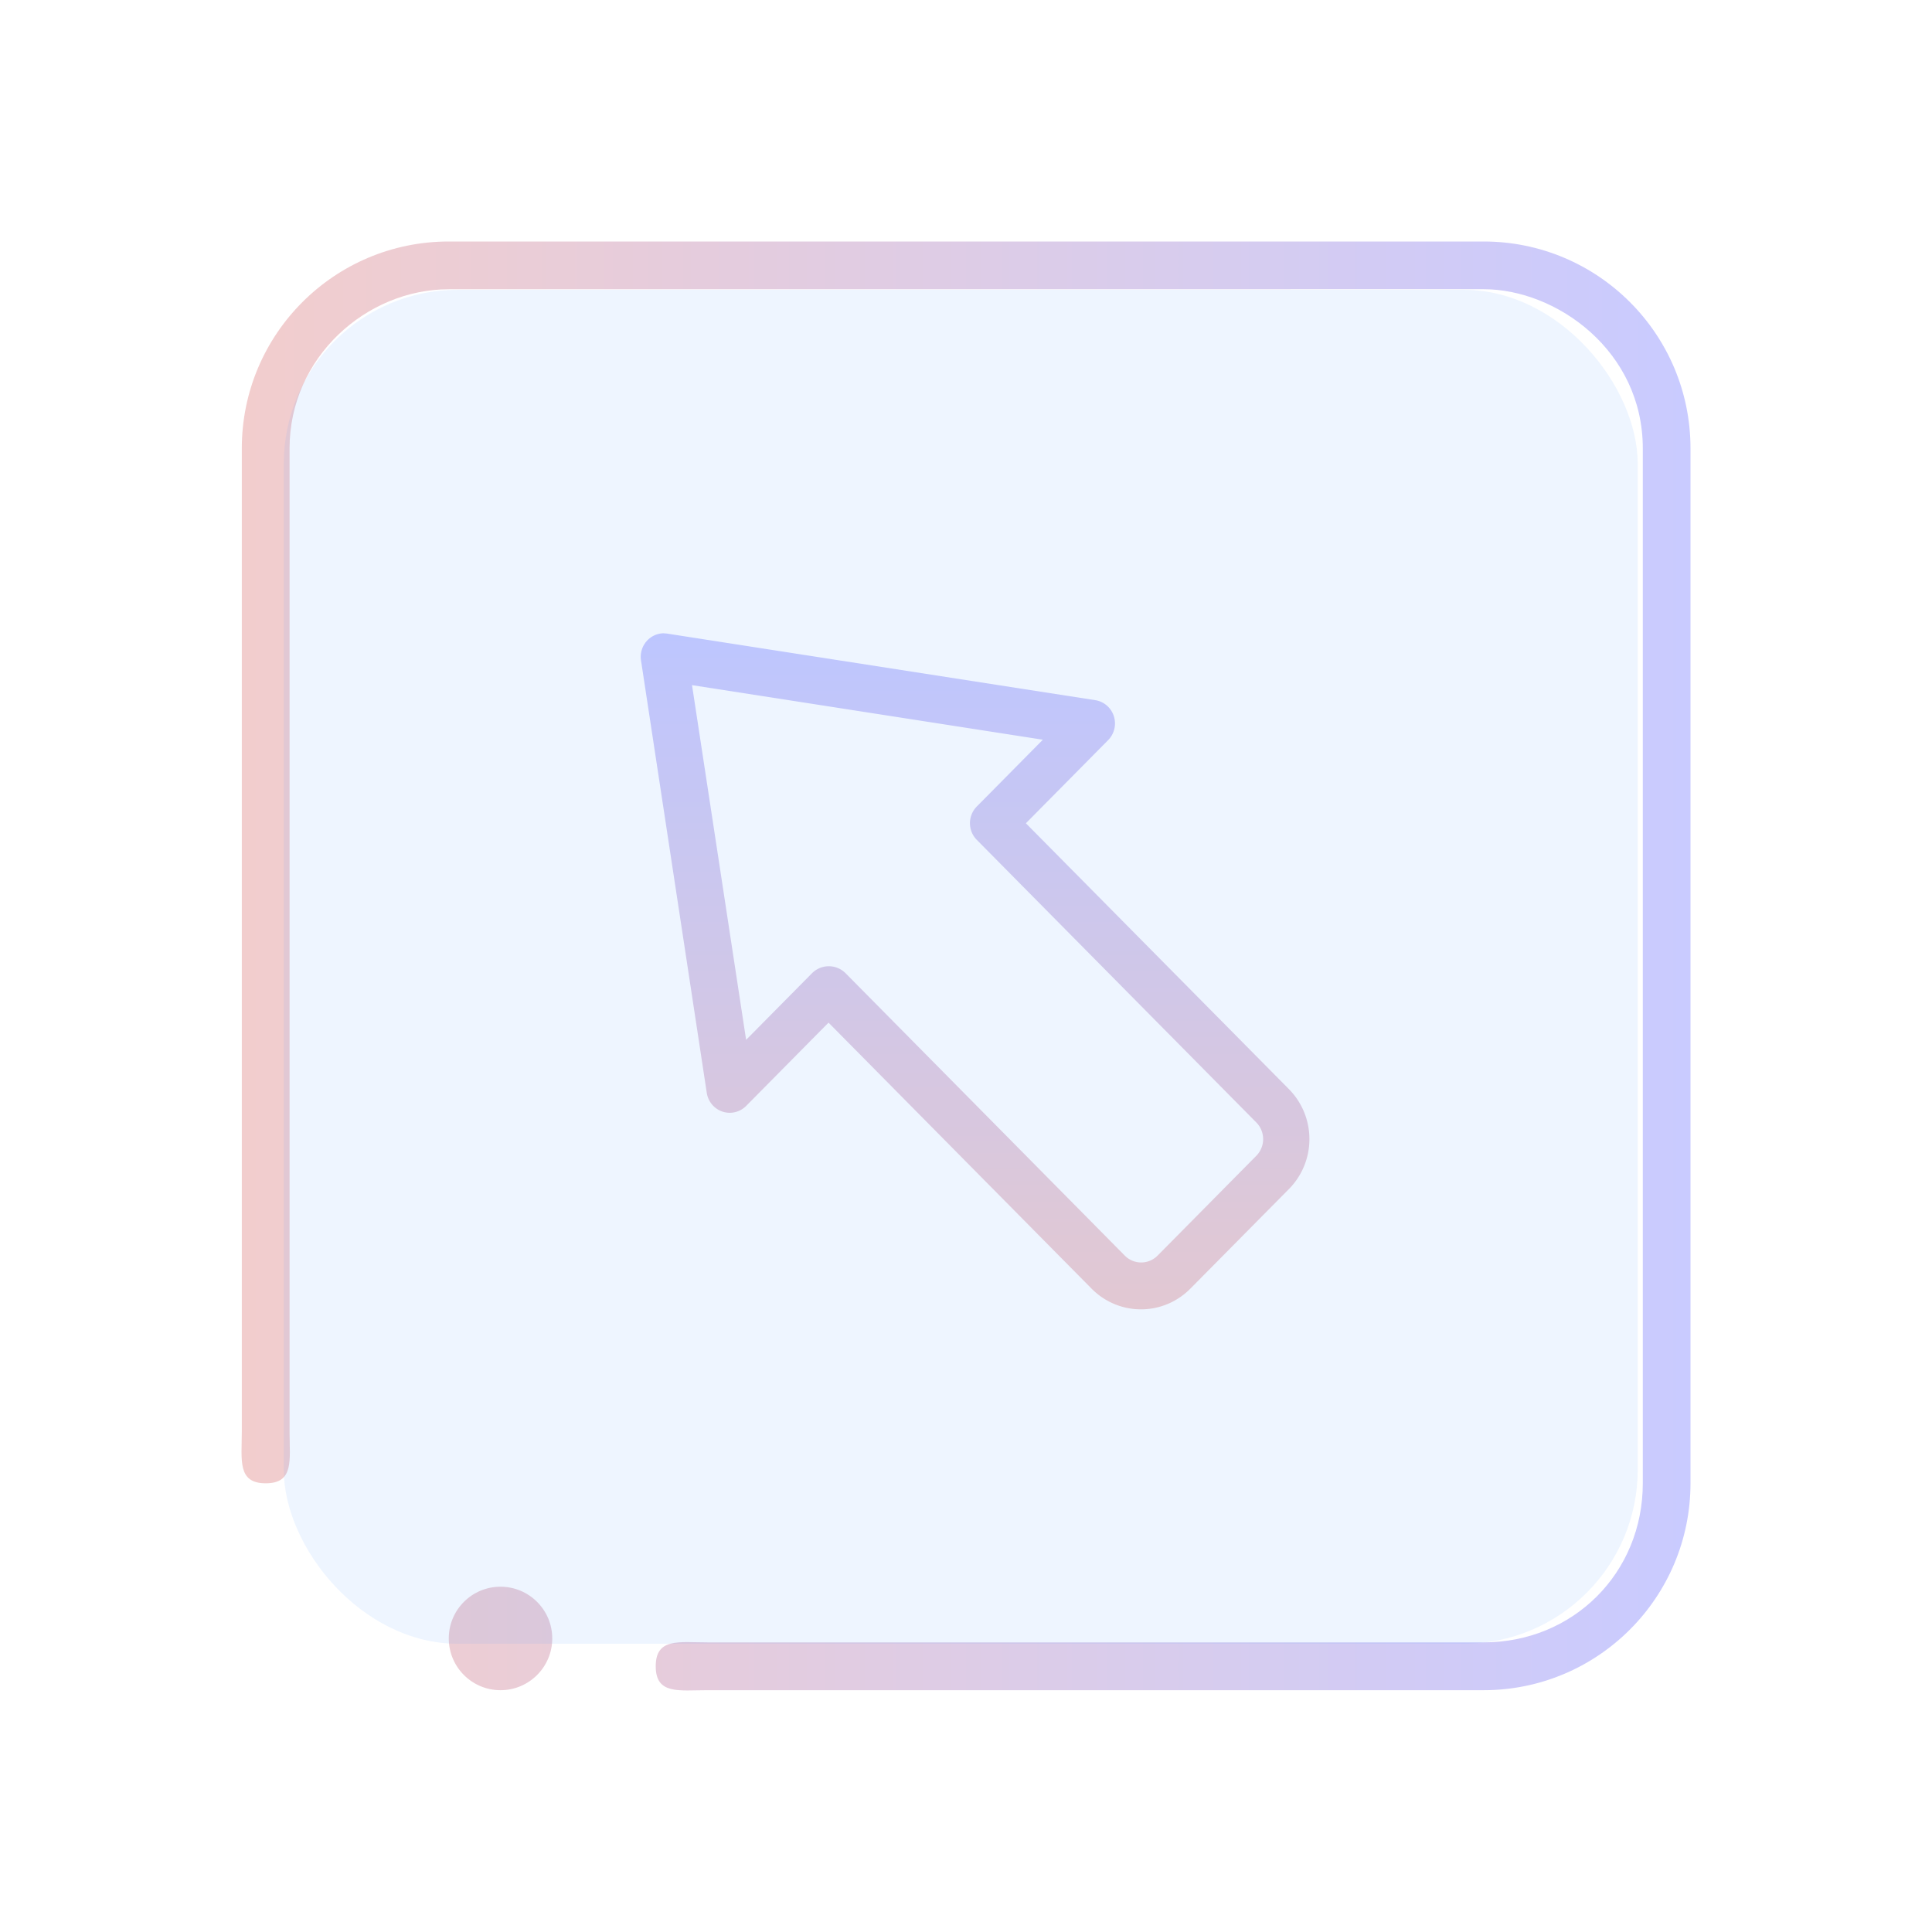 <?xml version="1.0" encoding="UTF-8" standalone="no"?>
<svg
   viewBox="0 0 32 32"
   version="1.1"
   id="svg6"
   sodipodi:docname="system-log-out-rtl.svg"
   inkscape:version="1.1.1 (3bf5ae0d25, 2021-09-20)"
   xmlns:inkscape="http://www.inkscape.org/namespaces/inkscape"
   xmlns:sodipodi="http://sodipodi.sourceforge.net/DTD/sodipodi-0.dtd"
   xmlns:xlink="http://www.w3.org/1999/xlink"
   xmlns="http://www.w3.org/2000/svg"
   xmlns:svg="http://www.w3.org/2000/svg">
  <sodipodi:namedview
     id="namedview8"
     pagecolor="#ffffff"
     bordercolor="#666666"
     borderopacity="1.0"
     inkscape:pageshadow="2"
     inkscape:pageopacity="0.0"
     inkscape:pagecheckerboard="0"
     showgrid="true"
     inkscape:zoom="9.71875"
     inkscape:cx="-7.9228296"
     inkscape:cy="13.118971"
     inkscape:window-width="1920"
     inkscape:window-height="1007"
     inkscape:window-x="0"
     inkscape:window-y="0"
     inkscape:window-maximized="1"
     inkscape:current-layer="svg6">
    <inkscape:grid
       type="xygrid"
       id="grid1149" />
  </sodipodi:namedview>
  <defs
     id="defs3051">
    <style
       type="text/css"
       id="current-color-scheme">
      .ColorScheme-Text {
        color:#eff0f1;
      }
      </style>
    <linearGradient
       inkscape:collect="always"
       xlink:href="#linearGradient1458"
       id="linearGradient3232"
       x1="10.1"
       y1="16.1"
       x2="22.233"
       y2="16.1"
       gradientUnits="userSpaceOnUse"
       gradientTransform="matrix(0,-0.923,0.923,0,1.293,31.01)" />
    <linearGradient
       inkscape:collect="always"
       id="linearGradient1458">
      <stop
         style="stop-color:#f2cdcd;stop-opacity:1"
         offset="0"
         id="stop1454" />
      <stop
         style="stop-color:#c9cbff;stop-opacity:1"
         offset="1"
         id="stop1456" />
    </linearGradient>
    <linearGradient
       inkscape:collect="always"
       xlink:href="#linearGradient1458"
       id="linearGradient3186"
       x1="3"
       y1="16.102"
       x2="29.005"
       y2="16.102"
       gradientUnits="userSpaceOnUse"
       gradientTransform="matrix(0.923,0,0,0.923,1.231,1.139)" />
  </defs>
  <path
     d="m 11.001,10.491 a 0.38,0.384 0 0 1 0.059,0.005 l 7.081,1.101 a 0.385,0.39 0 0 1 0.213,0.662 l -1.362,1.377 4.358,4.405 a 1.156,1.169 0 0 1 0,1.652 l -1.635,1.652 a 1.156,1.169 0 0 1 -1.634,0 l -4.358,-4.407 -1.362,1.377 a 0.385,0.39 0 0 1 -0.655,-0.216 l -1.089,-7.161 a 0.385,0.39 0 0 1 0.381,-0.449 z m 6.272,1.761 -5.811,-0.904 0.896,5.875 1.097,-1.109 a 0.396,0.401 0 0 1 0.545,0 l 4.629,4.682 a 0.385,0.39 0 0 0 0.545,0 l 1.635,-1.653 a 0.385,0.39 0 0 0 0,-0.551 l -4.631,-4.682 a 0.385,0.39 0 0 1 0,-0.551 z"
     id="path8-6"
     style="fill:url(#linearGradient3232);fill-opacity:1;stroke-width:0.387" />
  <path
     fill-rule="evenodd"
     clip-rule="evenodd"
     d="M 24.573,27.995 H 11.717 c -0.473,0 -0.856,0.076 -0.856,-0.396 0,-0.474 0.383,-0.396 0.856,-0.396 h 12.856 c 1.484,0 2.637,-1.149 2.637,-2.636 V 7.427 c 0,-1.616 -1.428,-2.637 -2.637,-2.637 L 7.433,4.791 c -1.359,-3.1e-5 -2.637,1.123 -2.637,2.637 v 16.283 c 0,0.474 0.079,0.857 -0.395,0.857 -0.473,0 -0.396,-0.383 -0.396,-0.857 V 7.427 C 4.005,5.534 5.54,4 7.433,4 H 24.573 c 1.893,0 3.427,1.534 3.427,3.427 v 17.14 c 0,1.893 -1.534,3.428 -3.427,3.428 z M 8.29,26.281 c 0.473,0 0.857,0.384 0.857,0.857 0,0.472 -0.384,0.857 -0.857,0.857 -0.474,0 -0.857,-0.385 -0.857,-0.857 0,-0.474 0.383,-0.857 0.857,-0.857 z"
     id="path2-6-3-7-5"
     style="fill:url(#linearGradient3186);fill-opacity:1;stroke-width:0.054"
     sodipodi:nodetypes="sssssssssssssssssssssssss" />
  <rect
     style="fill:#5599ff;fill-opacity:0.1;stroke:none;stroke-width:0.561"
     id="center-3-3"
     width="22.426"
     height="22.426"
     x="4.7"
     y="4.8"
     ry="2.885" />
</svg>
